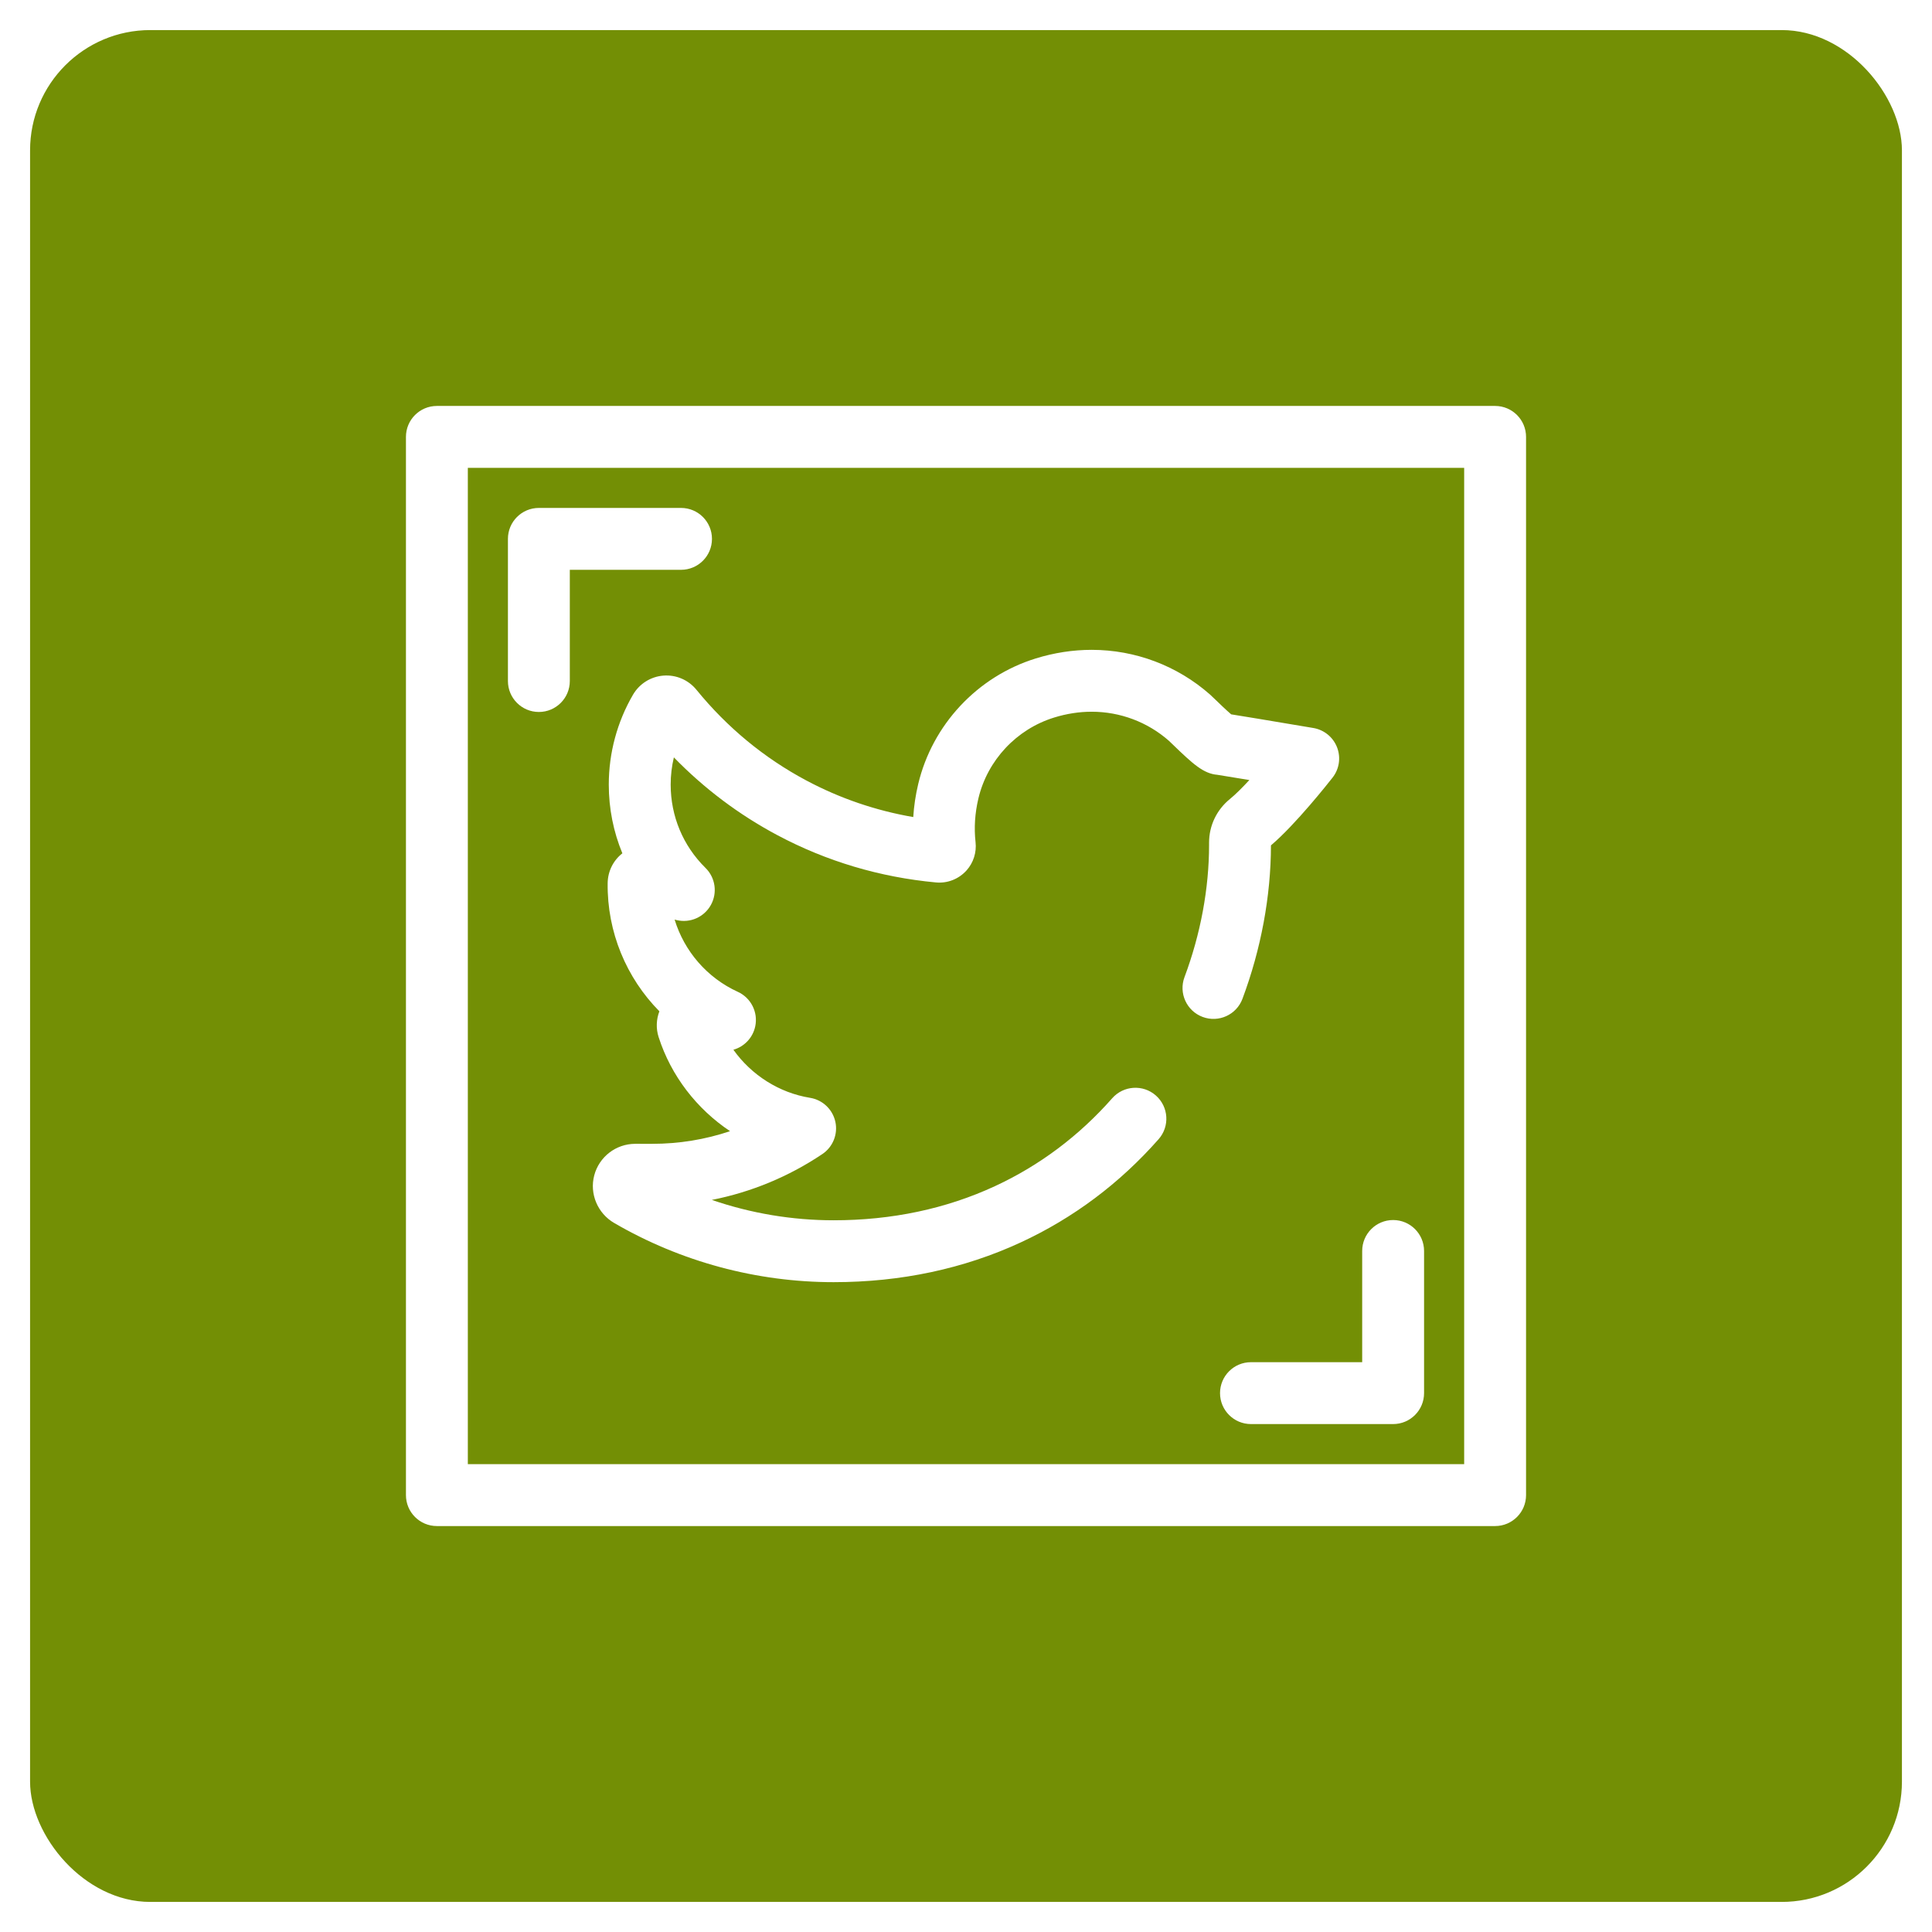 <svg width="257" height="257" viewBox="0 0 257 257" fill="none" xmlns="http://www.w3.org/2000/svg">
<g filter="url(#filter0_d)">
<rect x="4" width="249" height="249" rx="16" fill="#738F05"/>
</g>
<g filter="url(#filter1_d)">
<path d="M71.682 90.709C69.409 90.709 67.566 88.866 67.566 86.593V67.682C67.566 65.409 69.409 63.566 71.682 63.566H90.592C92.866 63.566 94.708 65.409 94.708 67.682C94.708 69.956 92.866 71.798 90.592 71.798H75.798V86.593C75.798 88.866 73.955 90.709 71.682 90.709Z" fill="white"/>
<path d="M185.318 185.434H166.408C164.134 185.434 162.292 183.591 162.292 181.318C162.292 179.044 164.134 177.202 166.408 177.202H181.202V162.408C181.202 160.134 183.044 158.292 185.318 158.292C187.591 158.292 189.434 160.134 189.434 162.408V181.318C189.434 183.591 187.591 185.434 185.318 185.434Z" fill="white"/>
<path d="M198.884 199H58.116C55.843 199 54 197.157 54 194.884V54.116C54 51.843 55.843 50 58.116 50H198.884C201.157 50 203 51.843 203 54.116V194.884C203 197.157 201.157 199 198.884 199ZM62.232 190.768H194.768V58.232H62.232V190.768Z" fill="white"/>
<path d="M110.895 166.557C100.644 166.557 90.549 163.835 81.701 158.685C79.495 157.403 78.401 154.8 79.046 152.357C79.694 149.885 81.936 148.154 84.498 148.154L86.774 148.155C90.326 148.155 93.81 147.583 97.114 146.472C92.693 143.52 89.268 139.124 87.609 133.947C87.248 132.818 87.297 131.607 87.713 130.525C83.315 126.077 80.753 119.974 80.832 113.488C80.852 111.905 81.572 110.464 82.789 109.51C81.604 106.655 80.982 103.562 80.982 100.369C80.982 96.163 82.097 92.028 84.205 88.41C85.056 86.95 86.569 86.002 88.252 85.871C89.938 85.739 91.576 86.444 92.64 87.753C96.734 92.775 101.657 96.838 107.271 99.827C111.726 102.198 116.492 103.827 121.484 104.688C121.574 103.228 121.794 101.761 122.142 100.298C124.022 92.399 130.01 85.997 137.769 83.591C140.221 82.831 142.727 82.444 145.219 82.444C151.021 82.444 156.608 84.554 160.953 88.384C161.073 88.489 161.334 88.738 161.676 89.069C162.072 89.452 163.12 90.467 163.775 91.024C165.169 91.241 168.113 91.731 174.704 92.84C176.135 93.081 177.334 94.058 177.859 95.411C178.384 96.764 178.157 98.294 177.263 99.436C176.756 100.083 172.332 105.692 169.066 108.454C169.057 115.205 167.746 122.262 165.275 128.865C164.477 130.994 162.106 132.074 159.977 131.276C157.848 130.48 156.768 128.108 157.565 125.979C159.704 120.267 160.834 114.184 160.834 108.387V108.087C160.834 105.833 161.844 103.72 163.606 102.288C164.343 101.689 165.257 100.774 166.193 99.763C164.139 99.421 162.453 99.145 161.952 99.069C160.091 98.917 158.701 97.645 155.951 94.984C155.746 94.785 155.585 94.628 155.494 94.545C152.669 92.055 149.015 90.676 145.219 90.676C143.556 90.676 141.871 90.938 140.209 91.454C135.214 93.003 131.36 97.122 130.151 102.203C129.683 104.17 129.556 106.13 129.771 108.027C129.923 109.391 129.489 110.754 128.583 111.775C127.546 112.932 126.033 113.533 124.496 113.384C117.043 112.69 109.941 110.574 103.403 107.093C98.3 104.376 93.687 100.908 89.64 96.749C89.359 97.929 89.215 99.144 89.215 100.369C89.215 104.576 90.861 108.513 93.85 111.455C95.166 112.751 95.458 114.765 94.564 116.381C93.67 117.997 91.809 118.821 90.011 118.393C89.921 118.372 89.83 118.35 89.74 118.327C91.019 122.518 94.035 126.058 98.146 127.936C99.892 128.733 100.854 130.632 100.467 132.512C100.151 134.042 99.008 135.23 97.558 135.64C99.942 138.993 103.619 141.364 107.759 142.036C109.427 142.307 110.76 143.569 111.121 145.22C111.481 146.871 110.796 148.574 109.393 149.516C104.912 152.525 99.927 154.583 94.691 155.616C99.885 157.401 105.364 158.325 110.896 158.325C118.632 158.325 125.848 156.799 132.345 153.789C138.281 151.04 143.53 147.105 147.948 142.093C149.451 140.388 152.052 140.224 153.757 141.727C155.462 143.231 155.626 145.832 154.123 147.537C148.946 153.41 142.783 158.026 135.805 161.258C128.217 164.774 119.836 166.557 110.895 166.557ZM125.254 105.187C125.26 105.187 125.266 105.188 125.273 105.188C125.267 105.188 125.26 105.187 125.254 105.187ZM162.337 99.084C162.338 99.084 162.34 99.084 162.341 99.084C162.34 99.084 162.338 99.084 162.337 99.084ZM86.257 92.951C86.258 92.952 86.26 92.954 86.261 92.956C86.26 92.954 86.258 92.953 86.257 92.951ZM162.521 90.856C162.624 90.862 162.766 90.876 163.022 90.911C162.869 90.884 162.701 90.864 162.521 90.856Z" fill="white"/>
</g>
<defs>
<filter id="filter0_d" x="0" y="0" width="257" height="257" filterUnits="userSpaceOnUse" color-interpolation-filters="sRGB">
<feFlood flood-opacity="0" result="BackgroundImageFix"/>
<feColorMatrix in="SourceAlpha" type="matrix" values="0 0 0 0 0 0 0 0 0 0 0 0 0 0 0 0 0 0 127 0"/>
<feOffset dy="4"/>
<feGaussianBlur stdDeviation="2"/>
<feColorMatrix type="matrix" values="0 0 0 0 0 0 0 0 0 0 0 0 0 0 0 0 0 0 0.25 0"/>
<feBlend mode="normal" in2="BackgroundImageFix" result="effect1_dropShadow"/>
<feBlend mode="normal" in="SourceGraphic" in2="effect1_dropShadow" result="shape"/>
</filter>
<filter id="filter1_d" x="50" y="50" width="157" height="157" filterUnits="userSpaceOnUse" color-interpolation-filters="sRGB">
<feFlood flood-opacity="0" result="BackgroundImageFix"/>
<feColorMatrix in="SourceAlpha" type="matrix" values="0 0 0 0 0 0 0 0 0 0 0 0 0 0 0 0 0 0 127 0"/>
<feOffset dy="4"/>
<feGaussianBlur stdDeviation="2"/>
<feColorMatrix type="matrix" values="0 0 0 0 0 0 0 0 0 0 0 0 0 0 0 0 0 0 0.25 0"/>
<feBlend mode="normal" in2="BackgroundImageFix" result="effect1_dropShadow"/>
<feBlend mode="normal" in="SourceGraphic" in2="effect1_dropShadow" result="shape"/>
</filter>
</defs>
</svg>
